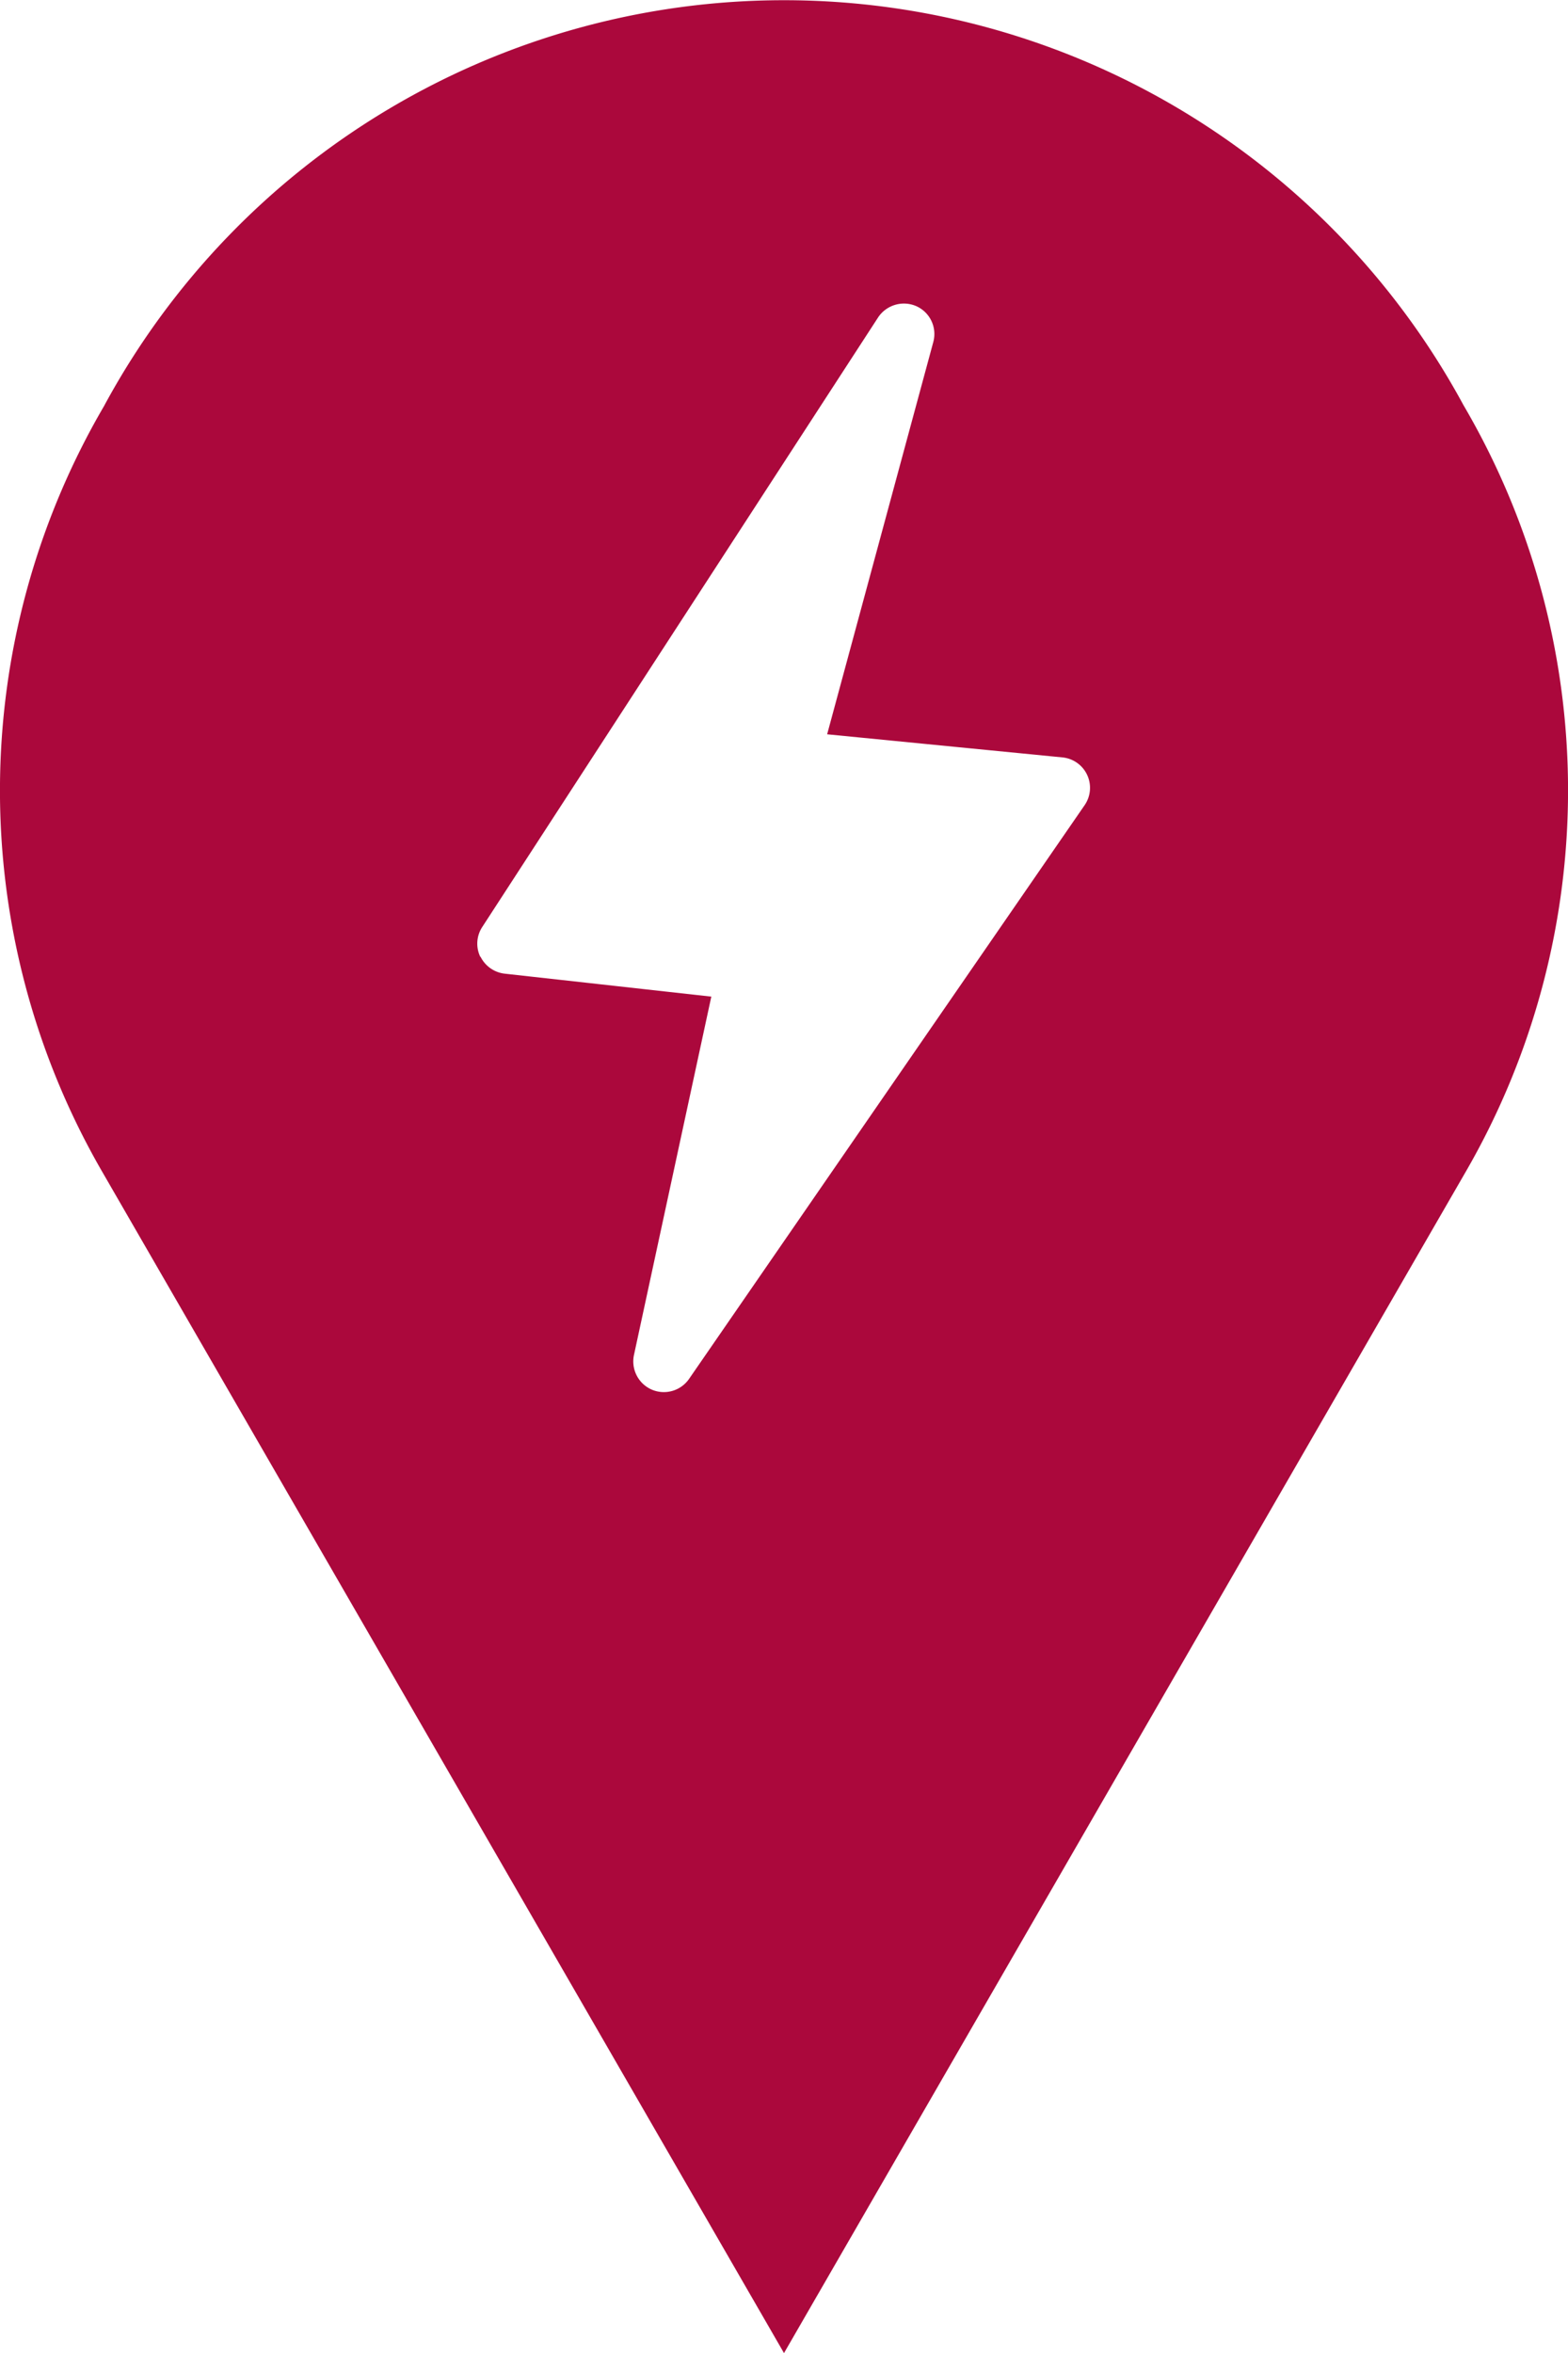 <svg xmlns="http://www.w3.org/2000/svg" width="18.466" height="27.7" viewBox="0 0 18.466 27.7">
  <g id="noun-water-energy-5023558" transform="translate(218.501 109.43) rotate(180)">
    <path id="Path_44" data-name="Path 44" d="M209.043,65.659a9.1,9.1,0,0,1-16.006,0,8.966,8.966,0,0,1-.033-9.01L201.04,42.73l8.036,13.918a8.967,8.967,0,0,1-.033,9.01Zm-4.429-6.491a.364.364,0,0,0-.286-.2l-2.432-.27.911-4.219a.362.362,0,0,0-.209-.407.361.361,0,0,0-.44.126L197.5,60.951a.36.36,0,0,0,.261.563l2.771.272-1.25,4.617a.359.359,0,0,0,.2.423.365.365,0,0,0,.45-.133l4.662-7.176a.358.358,0,0,0,.023-.35Z" transform="translate(8.228 39)" fill="#AB083C"/>
  </g>
</svg>
